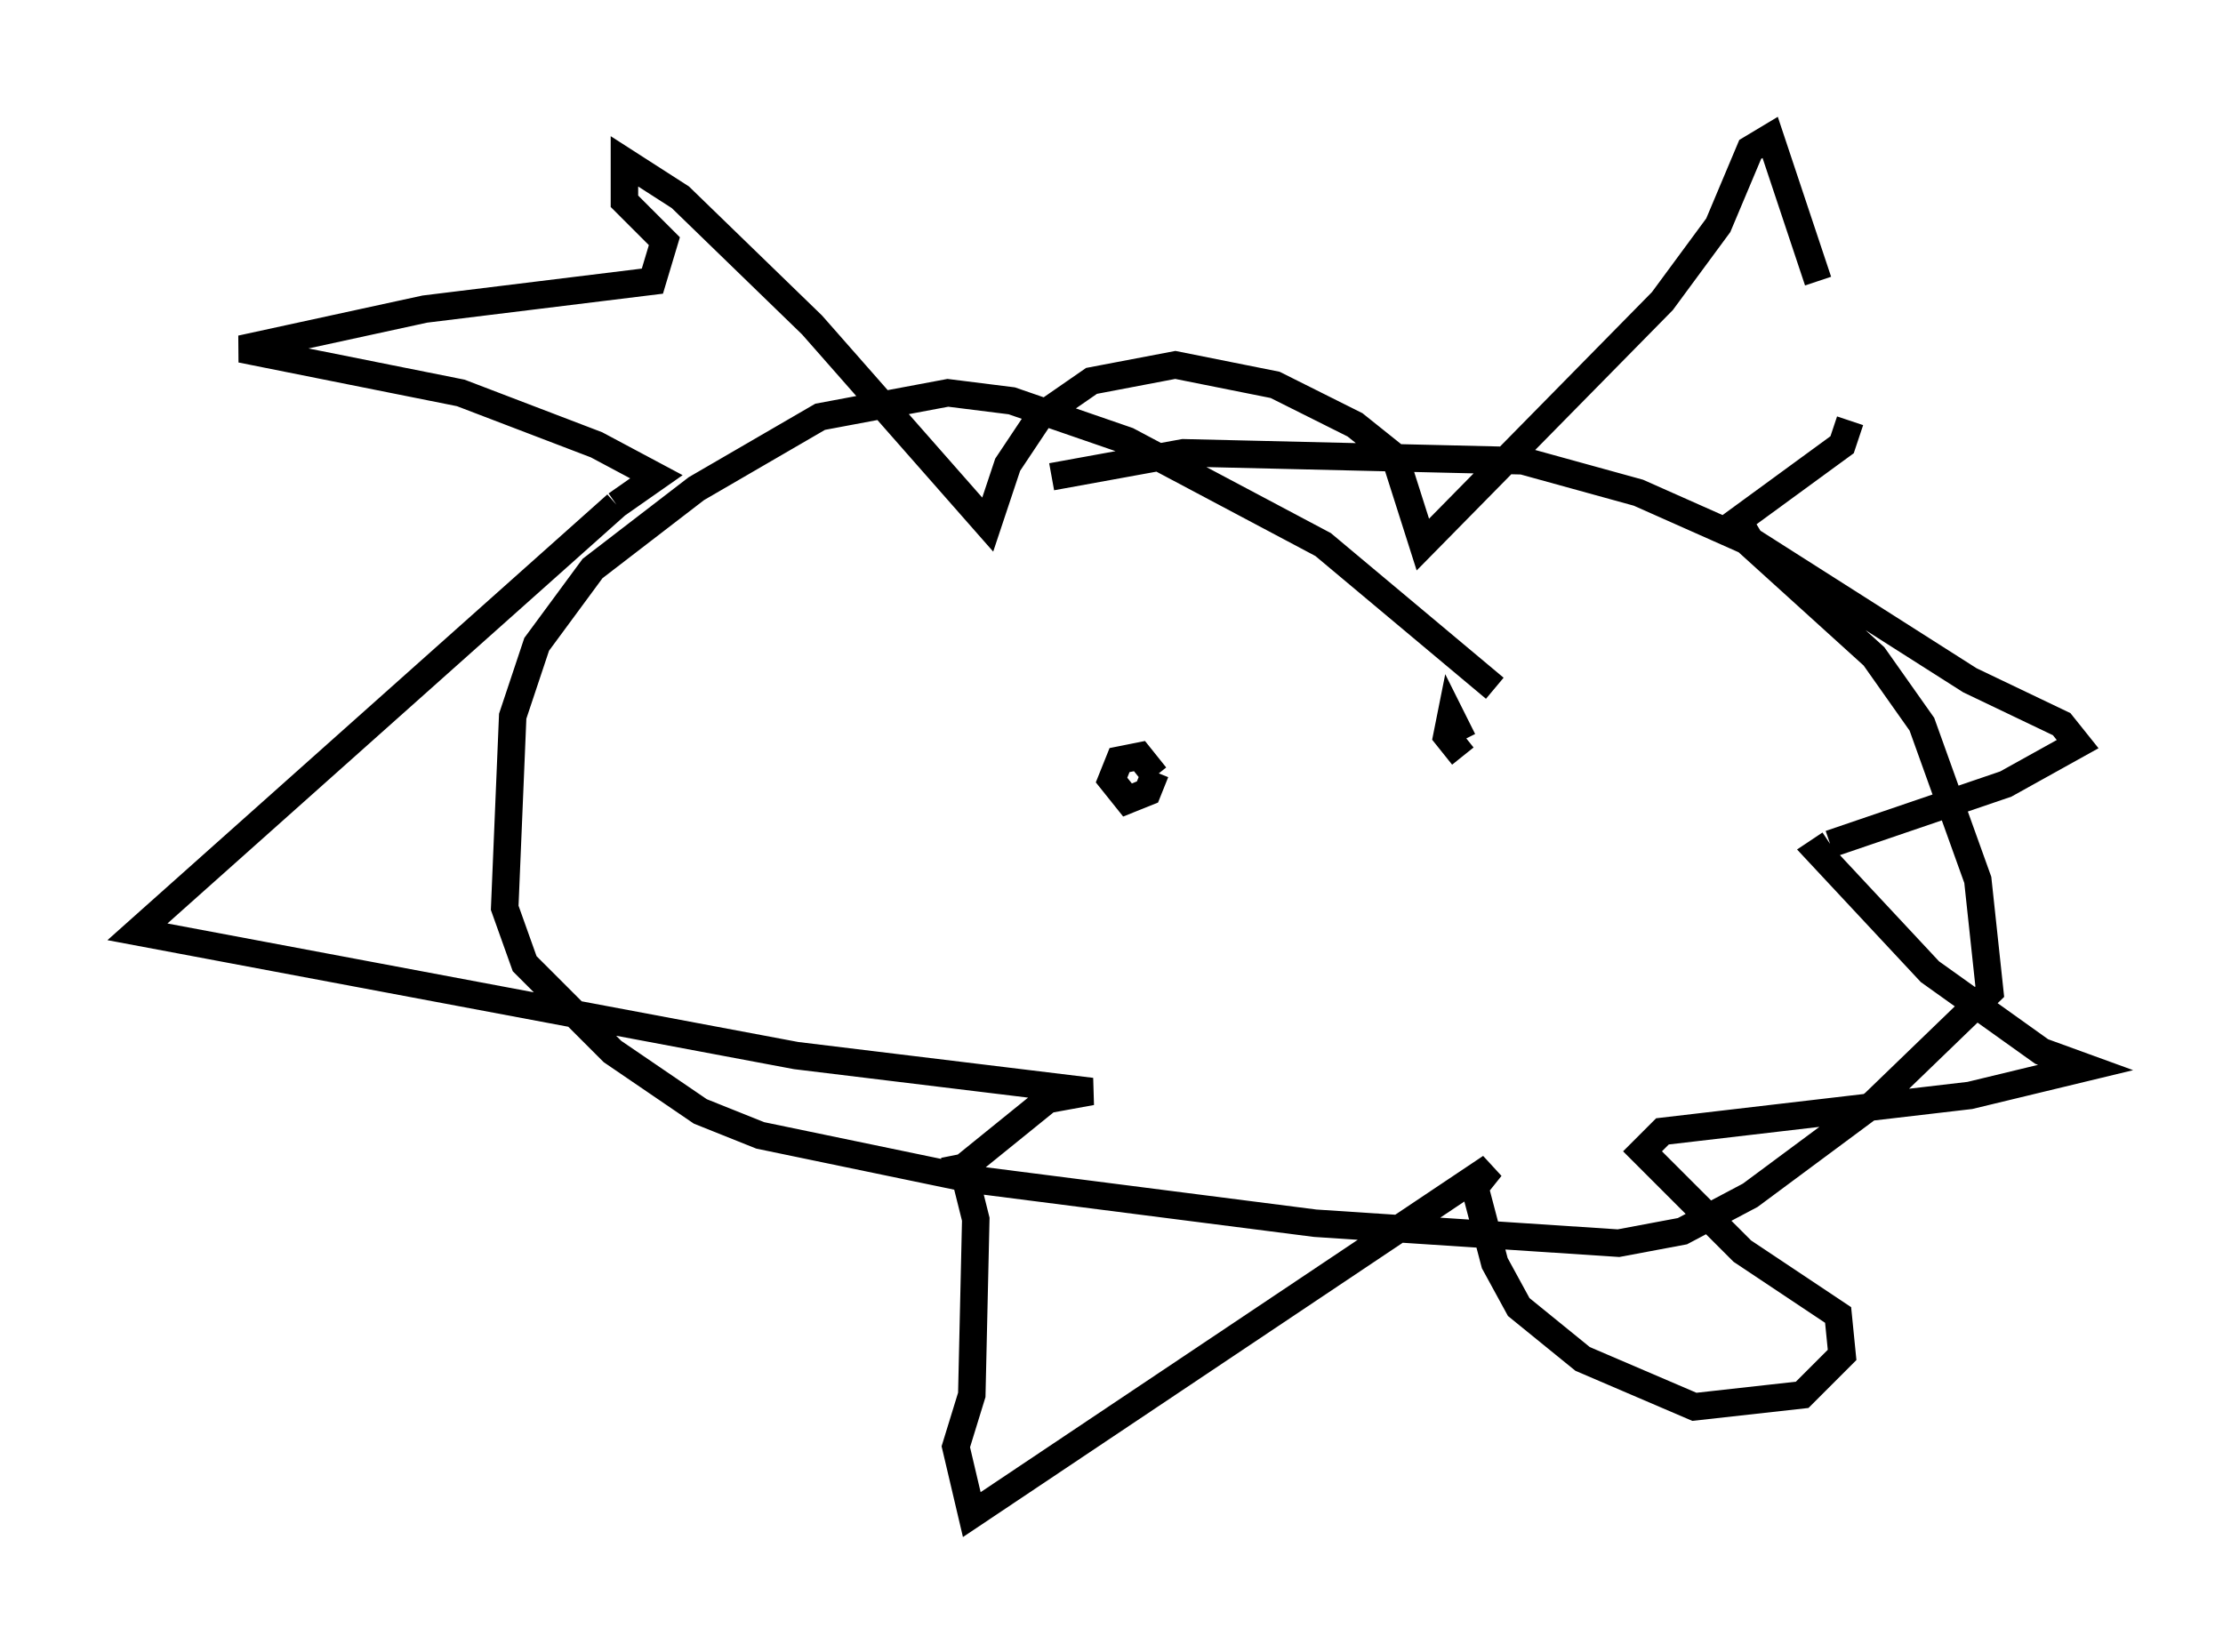 <?xml version="1.0" encoding="utf-8" ?>
<svg baseProfile="full" height="60.112" version="1.1" width="80.883" xmlns="http://www.w3.org/2000/svg" xmlns:ev="http://www.w3.org/2001/xml-events" xmlns:xlink="http://www.w3.org/1999/xlink"><defs /><rect fill="white" height="60.112" width="80.883" x="0" y="0" /><path d="M67.022, 17.056 m-0.872, -6.827 l-1.743, -5.229 -0.726, 0.436 l-1.162, 2.76 -2.034, 2.76 l-8.715, 8.86 -1.017, -3.196 l-1.453, -1.162 -2.905, -1.453 l-3.631, -0.726 -3.05, 0.581 l-1.888, 1.307 -1.162, 1.743 l-0.726, 2.179 -6.391, -7.263 l-4.793, -4.648 -2.034, -1.307 l0.0, 1.453 1.453, 1.453 l-0.436, 1.453 -8.279, 1.017 l-6.682, 1.453 7.989, 1.598 l4.939, 1.888 2.179, 1.162 l-1.453, 1.017 m0.0, 0.0 l0.0, 0.0 m0.0, 0.0 l-17.43, 15.542 23.966, 4.503 l10.749, 1.307 -1.598, 0.291 l-3.05, 2.469 -0.726, 0.145 l0.726, 0.0 0.436, 1.743 l-0.145, 6.391 -0.581, 1.888 l0.581, 2.469 18.883, -12.637 l-0.581, 0.726 0.726, 2.76 l0.872, 1.598 2.324, 1.888 l4.067, 1.743 3.922, -0.436 l1.453, -1.453 -0.145, -1.453 l-3.486, -2.324 -3.631, -3.631 l0.726, -0.726 11.184, -1.307 l4.212, -1.017 -1.598, -0.581 l-4.067, -2.905 -4.067, -4.358 l0.436, -0.291 m0.0, 0.0 l6.391, -2.179 2.615, -1.453 l-0.581, -0.726 -3.341, -1.598 l-7.989, -5.084 -0.436, -0.726 l3.777, -2.76 0.291, -0.872 m-25.274, 12.782 l-0.291, 0.726 -0.726, 0.291 l-0.581, -0.726 0.291, -0.726 l0.726, -0.145 0.581, 0.726 m10.603, -1.453 l0.581, 0.726 -0.581, -0.726 l0.145, -0.726 0.436, 0.872 m1.162, -1.888 l-6.246, -5.229 -7.117, -3.777 l-4.212, -1.453 -2.324, -0.291 l-4.648, 0.872 -4.503, 2.615 l-3.777, 2.905 -2.034, 2.76 l-0.872, 2.615 -0.291, 6.972 l0.726, 2.034 3.196, 3.196 l3.196, 2.179 2.179, 0.872 l7.698, 1.598 12.492, 1.598 l11.039, 0.726 2.324, -0.436 l2.469, -1.307 4.503, -3.341 l4.212, -4.067 -0.436, -4.067 l-2.034, -5.665 -1.743, -2.469 l-4.648, -4.212 -3.922, -1.743 l-4.212, -1.162 -12.346, -0.291 l-4.793, 0.872 " fill="none" stroke="black" stroke-width="1" /></svg>
